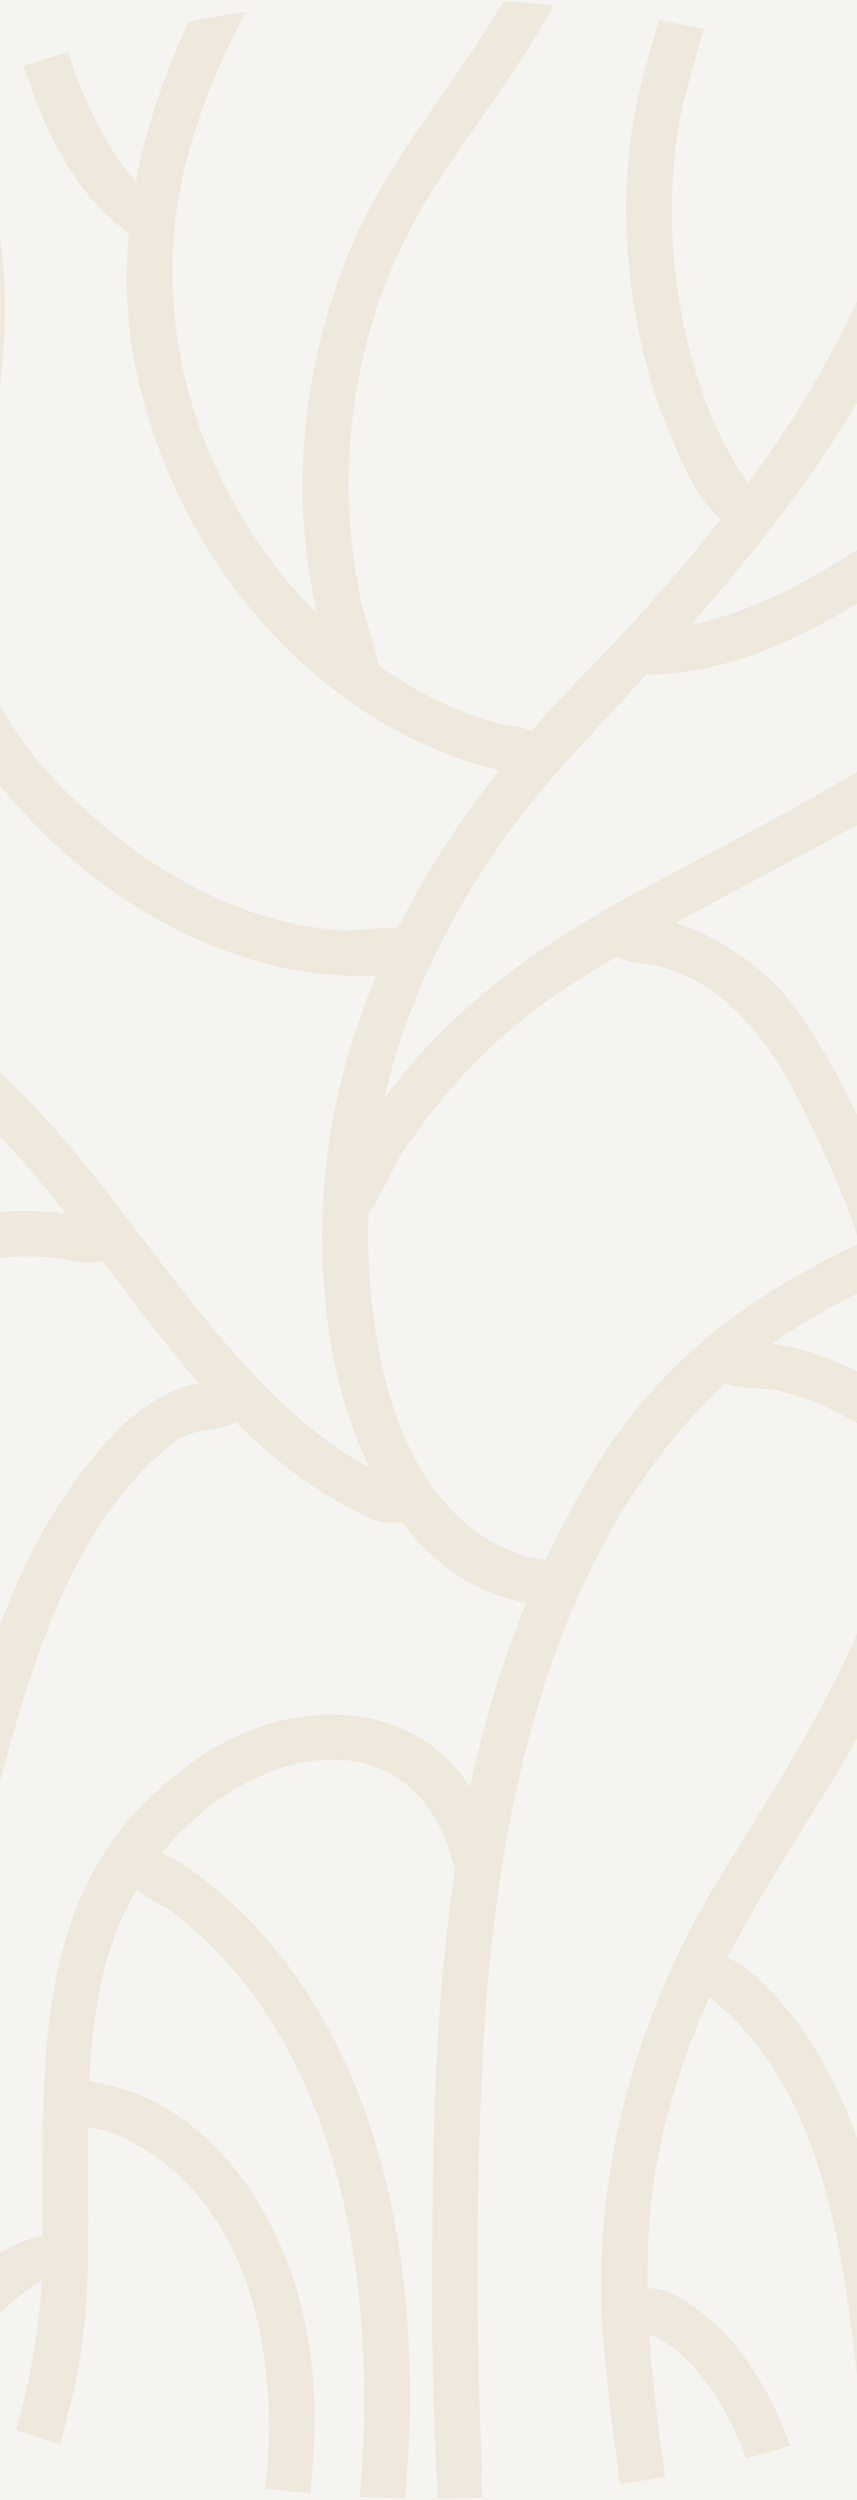 <svg xmlns="http://www.w3.org/2000/svg" xmlns:xlink="http://www.w3.org/1999/xlink" width="1440" zoomAndPan="magnify" viewBox="0 0 1080 3150" height="4200" preserveAspectRatio="xMidYMid meet" version="1.0"><defs><filter x="0%" y="0%" width="100%" height="100%" id="28368aa27f"><feColorMatrix values="0 0 0 0 1 0 0 0 0 1 0 0 0 0 1 0 0 0 1 0" color-interpolation-filters="sRGB"/></filter><mask id="7876b10de0"><g filter="url(#28368aa27f)"><rect x="-108" width="1296" fill="#000000" y="-315" height="3780" fill-opacity="0.1"/></g></mask><clipPath id="77af76417f"><path d="M 544 817 L 1080 817 L 1080 3149 L 544 3149 Z M 544 817 " clip-rule="nonzero"/></clipPath><clipPath id="bff6ec47fb"><path d="M 894 1690 L 1080 1690 L 1080 2981 L 894 2981 Z M 894 1690 " clip-rule="nonzero"/></clipPath><clipPath id="bcb7ed59f4"><path d="M 757 1820 L 1080 1820 L 1080 3131 L 757 3131 Z M 757 1820 " clip-rule="nonzero"/></clipPath><clipPath id="b8cbd80932"><path d="M 878 2464 L 1080 2464 L 1080 3052 L 878 3052 Z M 878 2464 " clip-rule="nonzero"/></clipPath><clipPath id="e81a7b3626"><path d="M 406 123 L 1080 123 L 1080 2023 L 406 2023 Z M 406 123 " clip-rule="nonzero"/></clipPath><clipPath id="7046b2cc47"><path d="M 410 429 L 1080 429 L 1080 1557 L 410 1557 Z M 410 429 " clip-rule="nonzero"/></clipPath><clipPath id="bcdbc0b310"><path d="M 790 269 L 1080 269 L 1080 851 L 790 851 Z M 790 269 " clip-rule="nonzero"/></clipPath><clipPath id="b9f7af88e3"><path d="M 758 1155 L 1080 1155 L 1080 1603 L 758 1603 Z M 758 1155 " clip-rule="nonzero"/></clipPath><clipPath id="27d18250a3"><path d="M 0 174 L 528 174 L 528 1231 L 0 1231 Z M 0 174 " clip-rule="nonzero"/></clipPath><clipPath id="5f7deaee55"><path d="M 0 114 L 7 114 L 7 846 L 0 846 Z M 0 114 " clip-rule="nonzero"/></clipPath><clipPath id="77bf76bdb0"><path d="M 0 1195 L 530 1195 L 530 1920 L 0 1920 Z M 0 1195 " clip-rule="nonzero"/></clipPath><clipPath id="57ac39c10d"><path d="M 0 1742 L 312 1742 L 312 2900 L 0 2900 Z M 0 1742 " clip-rule="nonzero"/></clipPath><clipPath id="9becefe6d7"><path d="M 0 2817 L 85 2817 L 85 3026 L 0 3026 Z M 0 2817 " clip-rule="nonzero"/></clipPath><clipPath id="088463e4e7"><path d="M 0 1525 L 145 1525 L 145 2477 L 0 2477 Z M 0 1525 " clip-rule="nonzero"/></clipPath><clipPath id="70332973f8"><rect x="0" width="1080" y="0" height="3150"/></clipPath></defs><rect x="-108" width="1296" fill="#ffffff" y="-315" height="3780" fill-opacity="1"/><rect x="-108" width="1296" fill="#f6f4f1" y="-315" height="3780" fill-opacity="1"/><rect x="-108" width="1296" fill="#f6f4f1" y="-315" height="3780" fill-opacity="1"/><g mask="url(#7876b10de0)"><g transform="matrix(1, 0, 0, 1, 0, 0)"><g clip-path="url(#70332973f8)"><path fill="#a57f2d" d="M 80.375 3061.578 C 78.766 3067.645 77.066 3073.711 75.32 3079.777 C 56.887 3074.125 38.641 3068.105 20.531 3061.809 C 22.23 3055.742 23.887 3049.582 25.449 3043.469 C 43.605 3049.859 61.945 3055.879 80.375 3061.578 Z M 80.375 3061.578 " fill-opacity="1" fill-rule="nonzero"/><path fill="#a57f2d" d="M 392.656 3123.352 C 392.105 3129.465 391.508 3135.574 390.863 3141.688 C 371.926 3139.988 353.082 3137.918 334.328 3135.531 C 335.016 3129.418 335.66 3123.305 336.168 3117.098 C 354.875 3119.535 373.719 3121.602 392.656 3123.352 Z M 392.656 3123.352 " fill-opacity="1" fill-rule="nonzero"/><path fill="#a57f2d" d="M 511.797 3129.738 C 511.289 3135.898 510.738 3142.012 510.141 3148.125 C 501.363 3147.941 492.582 3147.664 483.758 3147.344 C 473.508 3147.02 463.305 3146.605 453.145 3146.102 C 453.789 3140.035 454.387 3133.922 454.891 3127.855 C 473.781 3128.82 492.719 3129.465 511.75 3129.738 Z M 511.797 3129.738 " fill-opacity="1" fill-rule="nonzero"/><path fill="#a57f2d" d="M 606.895 3128.684 C 606.988 3134.336 607.402 3140.539 608 3147.16 C 589.336 3147.941 570.582 3148.352 551.691 3148.445 C 551.371 3142.285 551.094 3136.129 550.773 3129.922 C 569.57 3129.832 588.234 3129.418 606.895 3128.684 Z M 606.895 3128.684 " fill-opacity="1" fill-rule="nonzero"/><path fill="#a57f2d" d="M 835.66 3102.07 C 836.531 3108.23 837.406 3114.434 838.277 3120.594 C 836.301 3120.961 834.328 3121.328 832.305 3121.742 C 832.305 3121.742 832.211 3121.742 832.164 3121.742 C 815.434 3124.867 798.566 3127.762 781.652 3130.383 C 780.777 3124.223 779.906 3118.109 779.031 3111.953 C 798.016 3109.012 816.906 3105.746 835.66 3102.117 Z M 835.66 3102.07 " fill-opacity="1" fill-rule="nonzero"/><path fill="#a57f2d" d="M 989.18 3064.059 C 991.57 3069.898 993.82 3075.781 995.98 3081.664 C 982.191 3085.844 968.266 3089.844 954.293 3093.66 C 949.648 3094.898 945.008 3096.141 940.41 3097.383 C 938.207 3091.453 935.859 3085.617 933.379 3079.824 C 952.133 3074.906 970.703 3069.668 989.18 3064.059 Z M 989.18 3064.059 " fill-opacity="1" fill-rule="nonzero"/><path fill="#a57f2d" d="M 85.523 65.395 C 87.406 71.277 89.383 77.117 91.453 82.953 C 72.793 88.605 54.266 94.582 35.883 100.879 C 33.906 95.086 32.02 89.25 30.227 83.367 C 48.523 77.023 67 71.051 85.57 65.441 Z M 85.523 65.395 " fill-opacity="1" fill-rule="nonzero"/><path fill="#a57f2d" d="M 309 15.344 C 305.508 22.102 302.105 28.902 298.75 35.703 C 275.078 39.383 251.59 43.609 228.289 48.391 C 231.367 41.402 234.539 34.418 237.758 27.523 C 261.383 22.926 285.102 18.836 309 15.344 Z M 309 15.344 " fill-opacity="1" fill-rule="nonzero"/><path fill="#a57f2d" d="M 697.492 6.566 C 694.227 12.633 690.871 18.605 687.469 24.582 C 673.223 23.25 658.926 22.145 644.539 21.227 C 637.555 20.723 630.566 20.309 623.625 19.895 C 624.223 18.93 624.82 17.918 625.418 16.953 C 628.453 11.898 631.484 6.84 634.383 1.785 C 655.48 2.934 676.531 4.543 697.492 6.566 Z M 697.492 6.566 " fill-opacity="1" fill-rule="nonzero"/><path fill="#a57f2d" d="M 886.863 37.129 C 885.07 43.105 883.324 49.125 881.578 55.145 C 862.871 50.965 844.023 47.102 825.043 43.609 C 826.789 37.543 828.535 31.477 830.281 25.457 C 849.219 28.996 868.062 32.902 886.816 37.176 Z M 886.863 37.129 " fill-opacity="1" fill-rule="nonzero"/><g clip-path="url(#77af76417f)"><path fill="#a57f2d" d="M 1920.734 817.281 C 1932.688 838.926 1944.133 860.852 1955.023 883.051 C 1835.336 1132.484 1688.664 1345.605 1386.035 1497.418 C 1255.219 1565.258 1108.457 1600.418 985.961 1684.387 C 719.188 1872.645 635.438 2220.574 612.18 2529.391 C 599.449 2723.762 598.758 2919.004 607.492 3113.605 C 606.344 3122.383 606.848 3134.012 607.953 3147.156 C 589.293 3147.938 570.539 3148.352 551.645 3148.445 C 548.199 3080.422 545.488 3012.309 544.75 2944.191 C 543.969 2593.598 544.016 2221.633 717.668 1906.336 C 865.676 1619.309 1089.934 1567.691 1359.695 1446.492 C 1613.234 1321.109 1806.379 1099.16 1911.82 838.328 C 1914.762 831.297 1917.75 824.312 1920.691 817.324 Z M 1920.734 817.281 " fill-opacity="1" fill-rule="nonzero"/></g><g clip-path="url(#bff6ec47fb)"><path fill="#a57f2d" d="M 1408.051 2273.754 C 1417.059 2442.156 1353.812 2601.457 1316.031 2762.734 C 1303.07 2824.555 1301.922 2887.523 1303.852 2950.441 C 1285.188 2960.922 1266.25 2970.988 1247.129 2980.73 C 1243.914 2916.109 1244.328 2851.168 1253.43 2787.324 C 1270.066 2682.074 1309.734 2582.293 1330.879 2478.004 C 1390.539 2233.168 1319.801 1949.816 1101.516 1806.785 C 1065.617 1783.621 1027.422 1762.984 985.457 1753.605 C 956.316 1744.23 904.328 1758.891 894.723 1720.422 C 910.258 1671.105 990.098 1695.879 1026.363 1705.301 C 1258.898 1789.09 1402.031 2032.914 1408.145 2273.707 Z M 1408.051 2273.754 " fill-opacity="1" fill-rule="nonzero"/></g><g clip-path="url(#bcb7ed59f4)"><path fill="#a57f2d" d="M 817.504 2812.512 C 817.551 2811.867 817.594 2811.227 817.641 2810.582 C 812.262 2907.238 821.547 3003.711 835.293 3099.312 C 836.258 3106.391 837.27 3113.516 838.277 3120.547 C 819.527 3124.176 800.633 3127.441 781.652 3130.336 C 774.848 3082.492 768.461 3034.551 763.953 2986.477 C 738.719 2775.652 789.926 2563.953 897.344 2382.082 C 1000.992 2210.832 1119.488 2043.395 1139.297 1838.91 C 1149.594 1813.863 1172.395 1814.965 1184.617 1838.91 C 1205.855 1912.543 1154.465 2027.859 1126.613 2097.949 C 1071.684 2223.656 984.723 2336.031 921.98 2456.727 C 868.891 2562.574 827.801 2676.605 818.699 2795.367 L 818.652 2795.367 C 818.422 2801.066 817.918 2806.812 817.551 2812.512 Z M 817.504 2812.512 " fill-opacity="1" fill-rule="nonzero"/></g><g clip-path="url(#b8cbd80932)"><path fill="#a57f2d" d="M 1111.215 2809.754 C 1125.691 2882.008 1134.609 2955.773 1141.367 3029.496 C 1123.027 3037.125 1104.504 3044.434 1085.844 3051.375 C 1080.098 2987.488 1072.465 2923.969 1062.078 2859.809 C 1041.395 2738.422 1002.141 2609.043 905.707 2526.219 C 857.812 2493.492 877.301 2443.535 932.918 2474.605 C 1035.648 2553.84 1086.668 2687.453 1111.215 2809.801 Z M 1111.215 2809.754 " fill-opacity="1" fill-rule="nonzero"/></g><g clip-path="url(#e81a7b3626)"><path fill="#a57f2d" d="M 1205.164 147.07 C 1197.855 206.59 1185.031 263.812 1168.668 314.645 C 1084.832 566.512 895.965 761.207 720.152 952.59 C 567.09 1119.199 462.336 1334.023 463.902 1563.418 C 465.738 1709.438 505.727 1916.082 666.371 1961.949 C 691.836 1967.418 721.715 1963.973 734.629 1988.793 C 737.203 2010.531 710.176 2023.812 691.379 2022.941 C 503.477 2011.543 423.27 1797.453 409.523 1635.531 C 381.117 1323.914 530.41 1055.129 744.832 840.629 C 938.434 639.73 1123.945 396.227 1152.078 123.215 C 1169.91 130.844 1187.605 138.797 1205.164 147.023 Z M 1205.164 147.07 " fill-opacity="1" fill-rule="nonzero"/></g><g clip-path="url(#7046b2cc47)"><path fill="#a57f2d" d="M 1592.918 429.504 C 1608.27 443.703 1623.348 458.184 1638.148 472.98 C 1561.848 664.918 1423.727 811.719 1227.09 950.199 C 1063.551 1060.188 879.648 1137.309 714.406 1244.215 C 636.91 1294.773 569.801 1360.637 517.863 1437.254 C 491.297 1465.566 464.27 1564.613 424.969 1556.062 C 382.59 1521.133 442.066 1457.57 459.352 1421.766 C 541.395 1288.062 671.199 1194.07 807.117 1121.82 C 1036.109 999.332 1275.766 882.453 1446.02 679.762 C 1513.492 607.145 1560.746 521.332 1592.918 429.504 Z M 1592.918 429.504 " fill-opacity="1" fill-rule="nonzero"/></g><g clip-path="url(#bcdbc0b310)"><path fill="#a57f2d" d="M 1420.188 269.785 C 1436.504 280.863 1452.59 292.215 1468.496 303.891 C 1405.109 468.02 1292.039 612.934 1148.492 715.062 C 1052.52 782.258 943.492 845.961 823.617 850.004 C 803.023 848.258 776.918 825.691 799.898 807.812 C 819.984 788.277 850.32 792.828 875.602 785.98 C 935.586 773.34 991.25 746.5 1043.602 715.289 C 1214.219 615.188 1352.801 456.113 1420.188 269.785 Z M 1420.188 269.785 " fill-opacity="1" fill-rule="nonzero"/></g><g clip-path="url(#b9f7af88e3)"><path fill="#a57f2d" d="M 1087.91 1581.113 C 1070.676 1521.73 1045.254 1464.969 1018.137 1409.492 C 976.586 1320.926 915.086 1229.414 810.84 1213.789 C 780.504 1213.102 732.883 1187.914 775.582 1161.07 C 847.473 1134.918 964.543 1213.008 1004.027 1272.438 C 1055.645 1345.102 1092.414 1427.738 1124.91 1510.426 C 1132.402 1538.555 1164.164 1586.262 1123.258 1601.199 C 1108.41 1605.379 1092.184 1596.281 1087.91 1581.113 Z M 1087.91 1581.113 " fill-opacity="1" fill-rule="nonzero"/></g><path fill="#a57f2d" d="M 936.184 599.422 C 955.121 618.957 978.562 673.008 930.715 666.02 C 879.832 650.809 853.125 564.262 832.672 518.945 C 791.488 399.766 777.605 269.234 799.395 144.68 C 807.898 103.773 818.973 64.293 830.328 25.457 C 849.266 28.996 868.156 32.902 886.863 37.176 C 877.027 70.637 867.328 104.051 859.191 137.602 C 833.133 267.027 848.438 407.945 898.492 529.191 C 908.836 553.734 921.98 576.992 936.184 599.469 Z M 936.184 599.422 " fill-opacity="1" fill-rule="nonzero"/><path fill="#a57f2d" d="M 687.977 934.941 C 707.969 967.895 647.805 978.695 625.695 969.594 C 406.445 915.914 236.836 718.141 180.852 504.008 C 135.117 343.051 168.215 176.301 237.758 27.57 C 261.383 22.973 285.102 18.883 309 15.391 C 263.176 104.648 226.633 198.039 218.82 299.34 C 200.434 536.594 337.82 775.41 549.441 882.133 C 576.652 894.863 604.504 906.078 633.875 912.742 C 653.363 915.867 675.199 917.891 688.023 934.988 Z M 687.977 934.941 " fill-opacity="1" fill-rule="nonzero"/><path fill="#a57f2d" d="M 634.43 1.738 C 655.523 2.887 676.578 4.496 697.492 6.566 C 650.977 92.926 588.324 169.27 537.168 252.828 C 448.594 398.707 419.73 578.324 452.547 745.352 C 458.387 782.441 477.23 817.555 478.473 855.016 C 475.758 887.277 450.066 892.75 430.621 867.238 C 357.492 693.734 369.676 486.402 441.469 313.91 C 486.652 205.578 564.793 116.32 625.512 16.953 C 628.543 11.898 631.578 6.84 634.473 1.785 Z M 634.43 1.738 " fill-opacity="1" fill-rule="nonzero"/><path fill="#a57f2d" d="M 171.613 229.02 C 198.227 249.289 222.223 306.738 165.867 295.297 C 104.277 256.457 58.773 176.07 30.184 83.32 C 48.477 77.023 66.953 71.051 85.523 65.441 C 95.176 95.547 106.988 124.961 121.098 153.32 C 135.211 180.344 151.391 206.223 171.613 229.066 Z M 171.613 229.02 " fill-opacity="1" fill-rule="nonzero"/><g clip-path="url(#27d18250a3)"><path fill="#a57f2d" d="M 424.969 1171.688 C 452.316 1177.434 536.434 1150.039 526.504 1198.898 C 501.223 1243.617 435.953 1227.625 393.117 1226.105 C 217.809 1200.184 60.289 1085.098 -36.328 938.984 C -102.148 832.676 -134.414 709.086 -152.48 586.324 C -171.094 456.621 -179.645 322.734 -232.824 201.809 C -216.277 192.434 -199.594 183.379 -182.68 174.645 C -167.324 209.164 -154.5 244.828 -144.16 281.277 C -83.762 525.746 -108.492 817.051 90.164 1004.113 C 180.625 1092.223 296.957 1161.945 425.016 1171.688 Z M 424.969 1171.688 " fill-opacity="1" fill-rule="nonzero"/></g><g clip-path="url(#5f7deaee55)"><path fill="#a57f2d" d="M -7.461 257.516 C 18.555 373.52 3.109 493.25 -19.273 608.523 C -26.949 651.406 -34.215 694.285 -37.66 737.766 C -42.441 768.605 -29.664 801.789 -42.809 830.746 C -52.555 854.047 -75.488 846.371 -86.062 827.895 C -113.227 745.352 -81.695 653.426 -70.617 569.641 C -36.008 414.105 -49.289 275.395 -105.09 137.004 C -87.672 129.145 -70.066 121.562 -52.324 114.344 C -33.707 161.547 -19.09 210.266 -7.461 257.516 Z M -7.461 257.516 " fill-opacity="1" fill-rule="nonzero"/></g><g clip-path="url(#77bf76bdb0)"><path fill="#a57f2d" d="M 470.152 1851.734 C 566.859 1882.852 530.363 1935.938 469.738 1914.332 C 234.078 1808.484 135.074 1545.078 -52.141 1381.824 C -186.355 1257.406 -398.527 1208.777 -562.895 1299.875 C -758.332 1392.305 -813.859 1565.074 -923.621 1733.109 C -952.715 1779.023 -981.996 1814.367 -1013.574 1840.613 C -1017.664 1817.355 -1021.203 1793.961 -1024.191 1770.43 C -1004.977 1749.469 -987.926 1726.031 -972.391 1702.863 C -902.844 1601.105 -855.273 1484.871 -775.203 1390.375 C -619.43 1216.867 -383.586 1139.469 -165.074 1240.262 C 44.801 1332.461 153.457 1546.414 299.672 1710.219 C 349.172 1765.098 404.191 1817.445 470.199 1851.781 Z M 470.152 1851.734 " fill-opacity="1" fill-rule="nonzero"/></g><g clip-path="url(#57ac39c10d)"><path fill="#a57f2d" d="M 298.934 1753.148 C 307.254 1759.719 315.344 1772.957 309.184 1783.207 C 284.914 1807.105 245.25 1795.844 218.82 1817.723 C -19.734 2004.555 4.258 2462.012 -168.336 2725.785 C -205.523 2792.152 -255.762 2848.316 -311.012 2899.562 C -327.418 2888.945 -343.691 2878.008 -359.641 2866.793 C -303.195 2815.039 -252.223 2758.141 -214.254 2690.809 C -43.727 2412.188 -83.348 2031.949 156.906 1793.227 C 194.137 1761.695 252.145 1724.055 298.891 1753.191 Z M 298.934 1753.148 " fill-opacity="1" fill-rule="nonzero"/></g><path fill="#a57f2d" d="M 625.926 2344.625 C 618.984 2388.473 584.926 2385.023 571.18 2347.75 C 562.953 2316.773 549.258 2287.129 527.746 2263.043 C 446.984 2177.188 314.332 2225.402 240.469 2296.551 C 31.836 2486.691 156.355 2793.395 86.992 3035.195 C 83.453 3050.18 79.547 3065.07 75.273 3079.824 C 56.84 3074.172 38.594 3068.152 20.484 3061.855 C 37.719 2999.762 49.441 2936.242 52.797 2871.758 C 59.738 2649.578 20.852 2393.621 219.555 2238.73 C 362.965 2112.566 592.785 2133.25 625.926 2344.672 Z M 625.926 2344.625 " fill-opacity="1" fill-rule="nonzero"/><path fill="#a57f2d" d="M 386.68 2939.641 C 399.641 3006.426 398.078 3074.309 390.863 3141.688 C 371.926 3139.988 353.082 3137.922 334.328 3135.531 C 353.863 2964.828 313.23 2757.176 140.176 2687.129 C 116.551 2677.754 87.086 2684.371 69.113 2663.367 C 52.199 2636.617 98.211 2617.91 119.906 2623.84 C 269.473 2648.754 362.41 2799.645 386.68 2939.641 Z M 386.68 2939.641 " fill-opacity="1" fill-rule="nonzero"/><path fill="#a57f2d" d="M 230.219 2348.578 C 479.484 2519.875 538.086 2858.199 510.188 3148.125 C 501.406 3147.941 492.629 3147.664 483.805 3147.344 C 473.555 3147.02 463.395 3146.605 453.191 3146.102 C 454.523 3133.555 455.582 3120.961 456.41 3108.367 C 471.762 2859.578 424.004 2564.918 213.027 2406.074 C 111.586 2357.266 156.309 2299.719 230.172 2348.625 Z M 230.219 2348.578 " fill-opacity="1" fill-rule="nonzero"/><g clip-path="url(#9becefe6d7)"><path fill="#a57f2d" d="M 49.535 2818.027 C 77.754 2816.559 98.164 2837.977 73.391 2861.188 C 0.352 2898.922 -42.488 2958.027 -72.777 3025.867 C -90.473 3018.422 -107.984 3010.605 -125.316 3002.473 C -112.996 2974.02 -98.609 2946.582 -80.867 2920.891 C -47.727 2875.984 -5.898 2830.668 49.535 2818.027 Z M 49.535 2818.027 " fill-opacity="1" fill-rule="nonzero"/></g><g clip-path="url(#088463e4e7)"><path fill="#a57f2d" d="M 107.402 1533.449 C 135.395 1537.312 165.867 1582.078 122.938 1589.57 C 100.691 1594.949 78.535 1584.055 56.059 1583.961 C 21.172 1581.574 -13.621 1585.203 -47.82 1592.098 C -287.016 1644.723 -421.094 1872.691 -504.383 2084.621 C -561.605 2228.344 -629.449 2375.648 -749.324 2476.672 C -760.492 2460.77 -771.34 2444.684 -781.914 2428.414 C -754.887 2405.062 -730.156 2379.004 -707.91 2351.426 C -586.703 2191.711 -546.531 1988.516 -437.641 1821.539 C -326.133 1639.805 -113.594 1490.293 107.355 1533.406 Z M 107.402 1533.449 " fill-opacity="1" fill-rule="nonzero"/></g><path fill="#a57f2d" d="M 995.98 3081.664 C 977.598 3087.223 959.074 3092.508 940.41 3097.383 C 925.012 3056.523 904.422 3017.867 876.293 2984.41 C 861.629 2968.32 844.762 2954.027 825.27 2944.191 C 796.957 2935.277 756.188 2901.77 802.473 2884.902 C 842.785 2875.57 879.051 2909.309 907.41 2933.852 C 947.902 2975.723 976.035 3027.016 996.027 3081.617 Z M 995.98 3081.664 " fill-opacity="1" fill-rule="nonzero"/></g></g></g></svg>